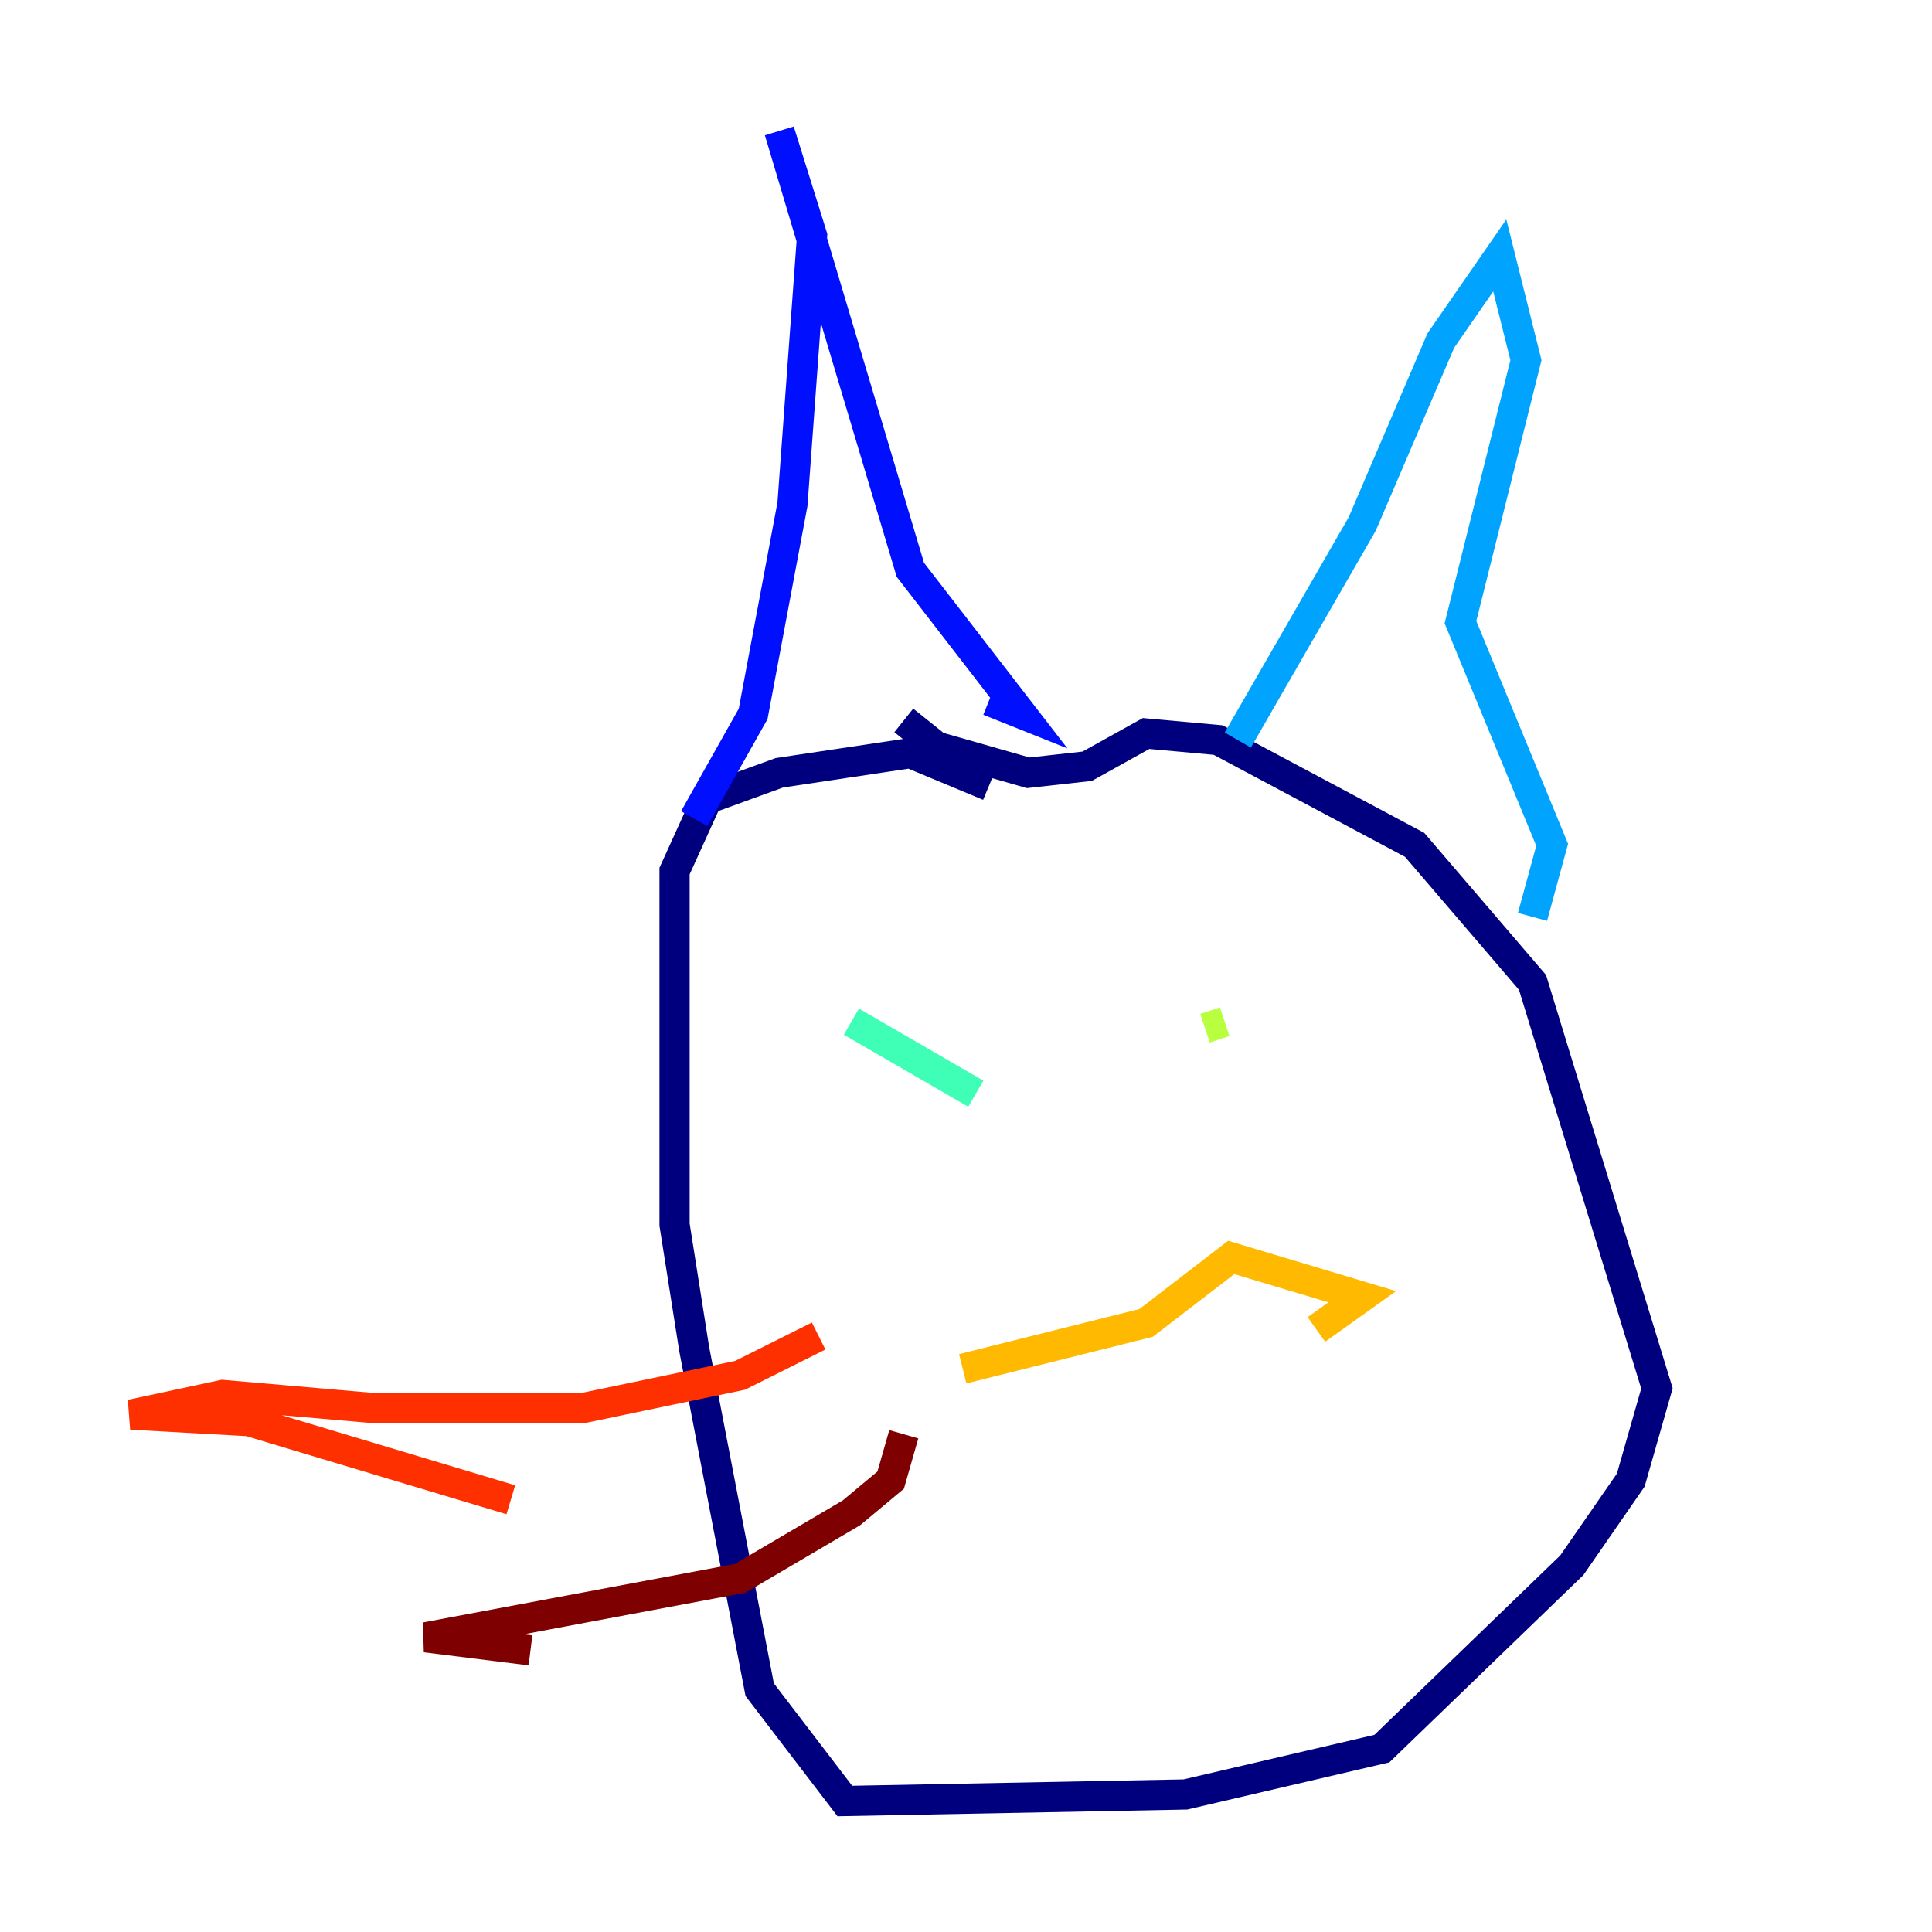 <?xml version="1.0" encoding="utf-8" ?>
<svg baseProfile="tiny" height="128" version="1.2" viewBox="0,0,128,128" width="128" xmlns="http://www.w3.org/2000/svg" xmlns:ev="http://www.w3.org/2001/xml-events" xmlns:xlink="http://www.w3.org/1999/xlink"><defs /><polyline fill="none" points="65.519,52.068 60.312,49.898 51.634,51.2 46.861,52.936 44.691,57.709 44.691,81.139 45.993,89.383 50.332,111.946 55.973,119.322 78.536,118.888 91.552,115.851 104.136,103.702 108.041,98.061 109.776,91.986 101.532,65.085 93.722,55.973 80.705,49.031 75.932,48.597 72.027,50.766 68.122,51.2 62.047,49.464 59.878,47.729" stroke="#00007f" stroke-width="2" /><polyline fill="none" points="45.993,54.237 49.898,47.295 52.502,33.41 53.803,15.62 51.634,8.678 60.312,37.749 67.688,47.295 65.519,46.427" stroke="#0010ff" stroke-width="2" /><polyline fill="none" points="82.007,49.031 90.251,34.712 95.458,22.563 99.363,16.922 101.098,23.864 96.759,41.22 102.834,55.973 101.532,60.746" stroke="#00a4ff" stroke-width="2" /><polyline fill="none" points="56.407,67.688 64.651,72.461" stroke="#3fffb7" stroke-width="2" /><polyline fill="none" points="81.139,67.688 79.837,68.122" stroke="#b7ff3f" stroke-width="2" /><polyline fill="none" points="63.783,90.685 75.932,87.647 81.573,83.308 90.251,85.912 87.214,88.081" stroke="#ffb900" stroke-width="2" /><polyline fill="none" points="54.237,88.515 49.031,91.119 38.617,93.288 24.732,93.288 14.752,92.42 8.678,93.722 16.488,94.156 33.844,99.363" stroke="#ff3000" stroke-width="2" /><polyline fill="none" points="59.878,95.024 59.01,98.061 56.407,100.231 49.031,104.57 28.203,108.475 35.146,109.342" stroke="#7f0000" stroke-width="2" /></svg>
